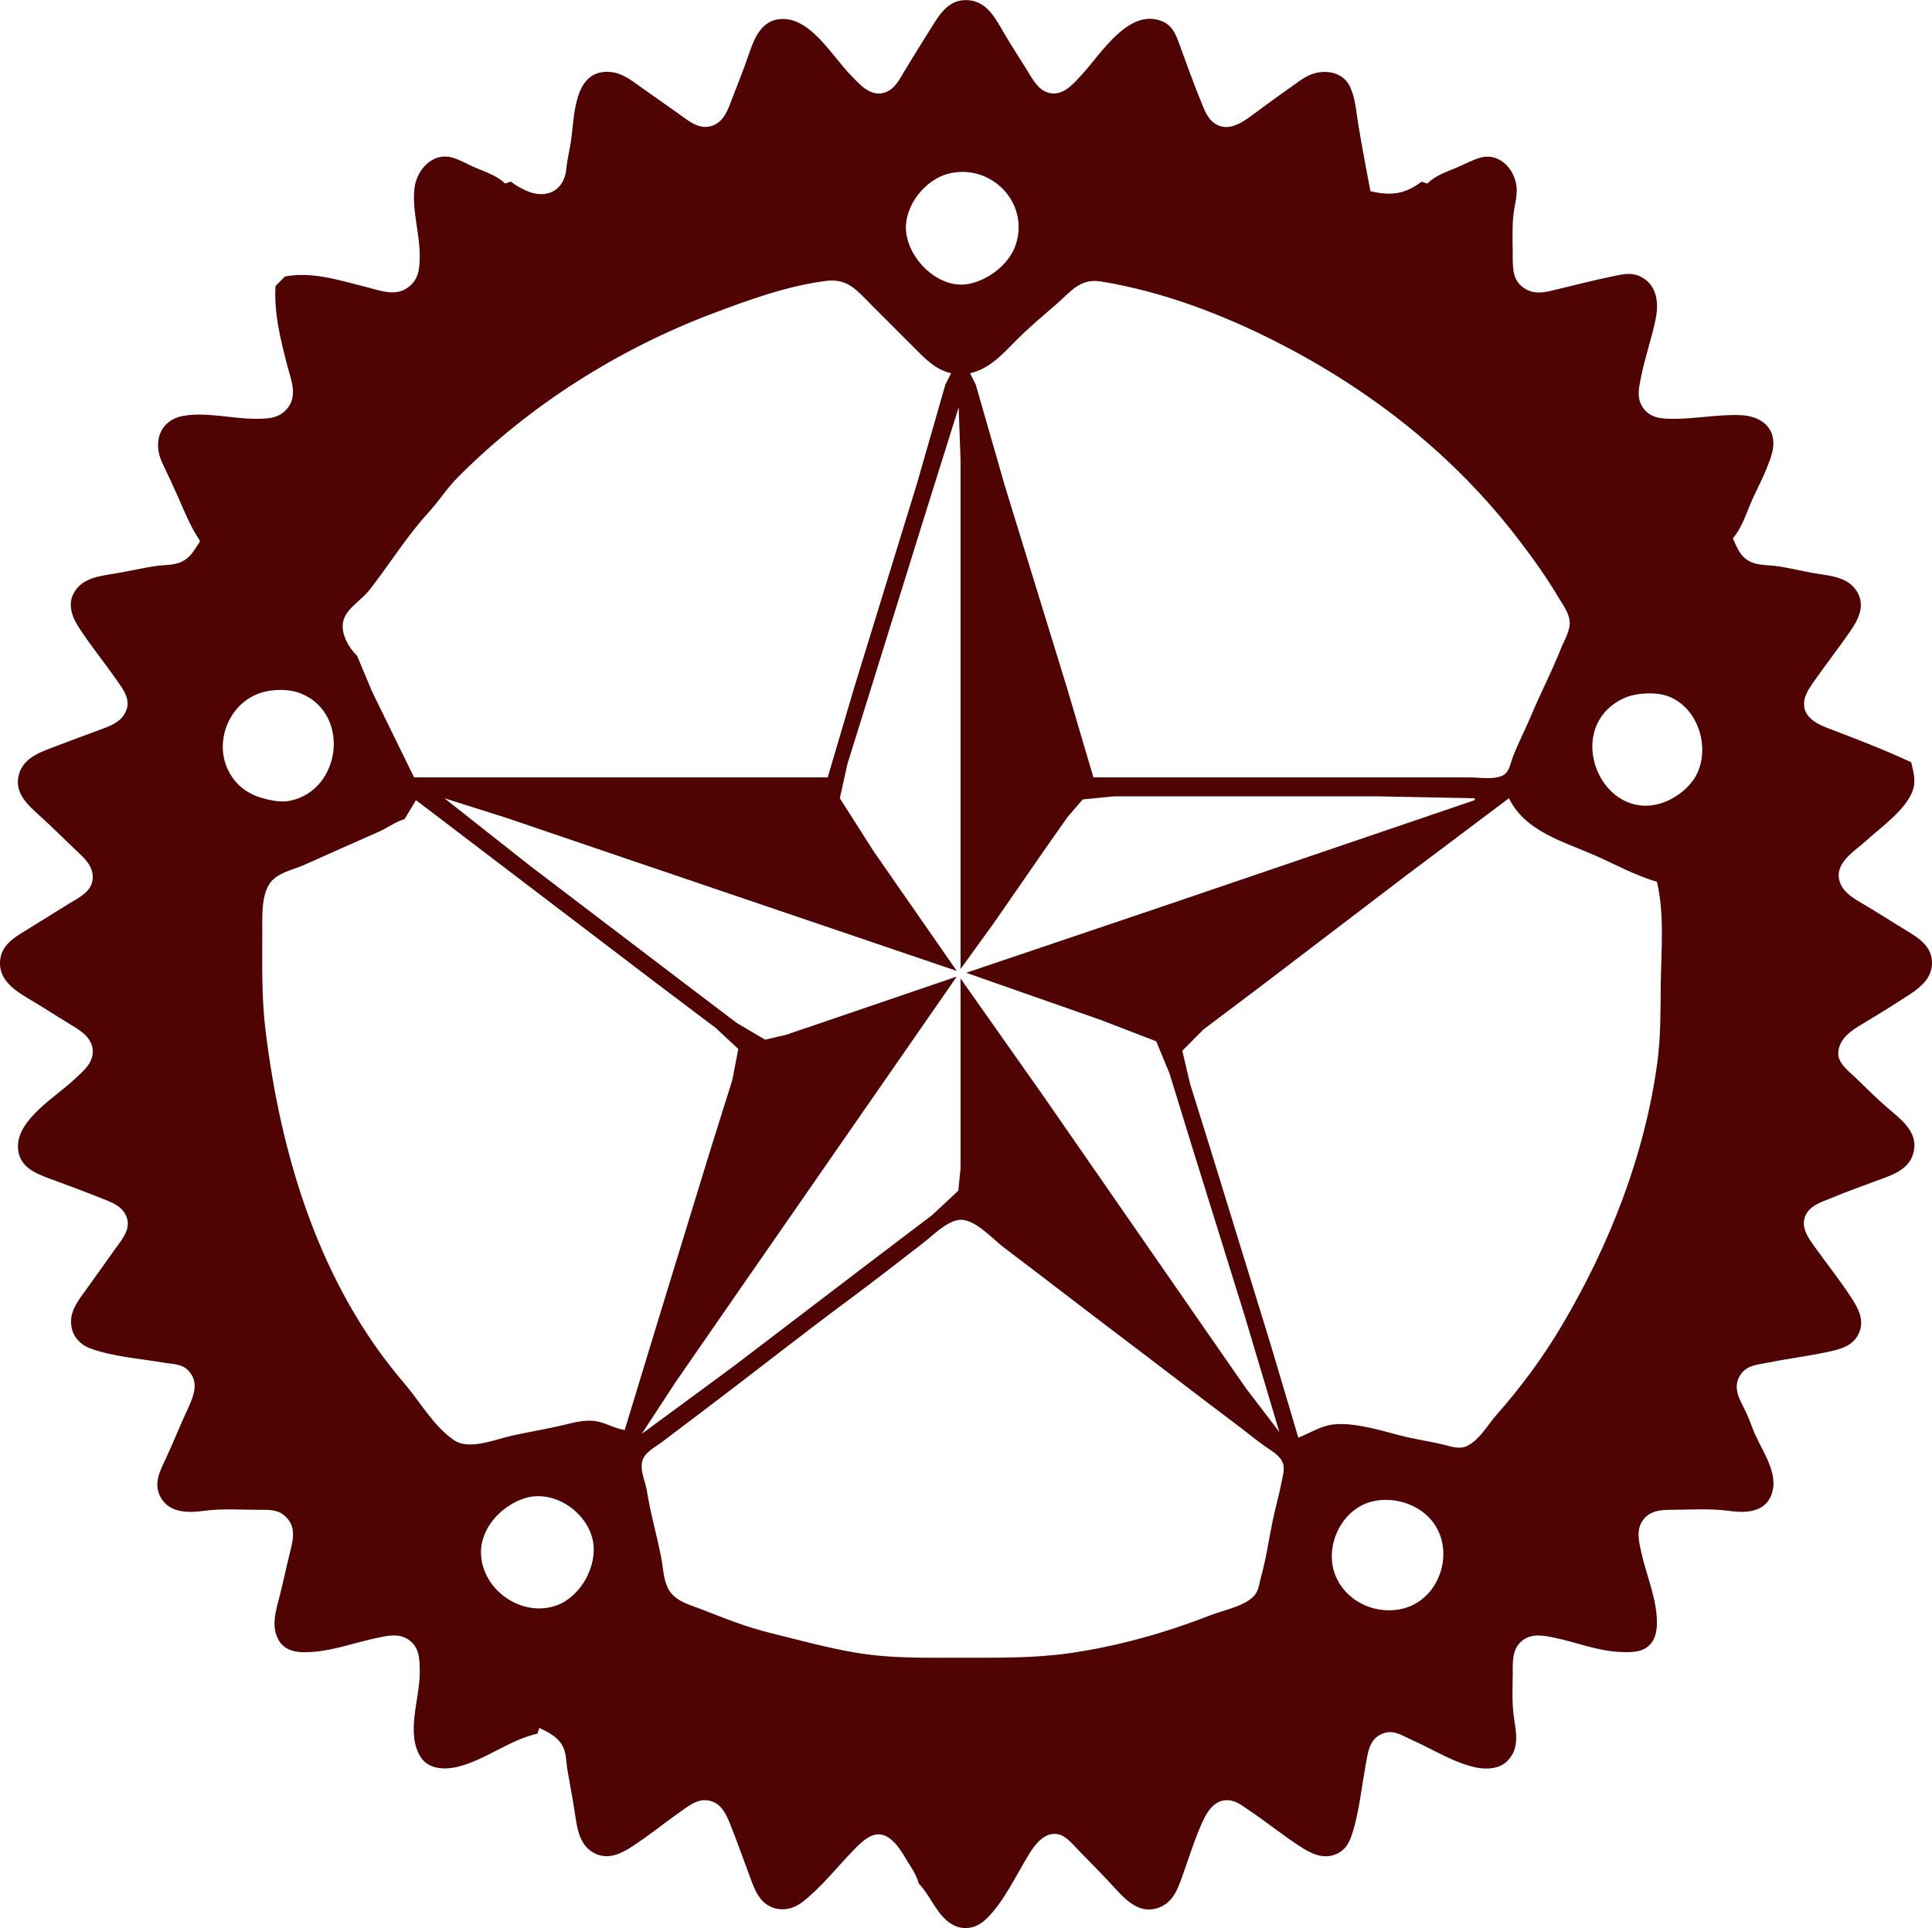 <?xml version="1.0" encoding="UTF-8" standalone="no"?>
<svg
   xmlns:dc="http://purl.org/dc/elements/1.1/"
   xmlns:cc="http://creativecommons.org/ns#"
   xmlns:rdf="http://www.w3.org/1999/02/22-rdf-syntax-ns#"
   xmlns:svg="http://www.w3.org/2000/svg"
   xmlns="http://www.w3.org/2000/svg"
   xmlns:sodipodi="http://sodipodi.sourceforge.net/DTD/sodipodi-0.dtd"
   xmlns:inkscape="http://www.inkscape.org/namespaces/inkscape"
   sodipodi:docname="drawing.svg"
   inkscape:version="1.0 (4035a4fb49, 2020-05-01)"
   id="svg8"
   version="1.1"
   viewBox="0 0 269.395 268.865"
   height="268.865mm"
   width="269.395mm">
  <defs
     id="defs2" />
  <sodipodi:namedview
     inkscape:window-maximized="1"
     inkscape:window-y="23"
     inkscape:window-x="0"
     inkscape:window-height="1031"
     inkscape:window-width="1920"
     showgrid="false"
     inkscape:document-rotation="0"
     inkscape:current-layer="layer1"
     inkscape:document-units="mm"
     inkscape:cy="522.99848"
     inkscape:cx="592.40538"
     inkscape:zoom="1.4"
     inkscape:pageshadow="2"
     inkscape:pageopacity="0.0"
     borderopacity="1.0"
     bordercolor="#666666"
     pagecolor="#ffffff"
     id="base" />
  <g
     transform="translate(79.822,-24.496)"
     id="layer1"
     inkscape:groupmode="layer"
     inkscape:label="Layer 1">
    <path
       id="path938"
       d="m -8.593,49.82 -0.794,0.265 c -1.137,-1.087 -2.673,-1.589 -4.105,-2.188 -1.169,-0.489 -2.328,-1.234 -3.576,-1.496 -2.57,-0.54 -4.633,1.88 -4.942,4.214 -0.411,3.111 0.72,6.379 0.716,9.524 -0.002,1.881 -0.132,3.491 -1.869,4.597 -1.759,1.12 -3.963,0.183 -5.803,-0.273 -3.688,-0.915 -7.348,-2.12 -11.113,-1.413 l -1.323,1.323 c -0.234,3.791 0.691,7.428 1.64,11.112 0.491,1.903 1.435,4.02 0.138,5.788 -1.192,1.625 -2.849,1.626 -4.689,1.619 -3.269,-0.013 -6.502,-0.931 -9.79,-0.43 -3.457,0.526 -4.473,3.728 -3.079,6.613 0.788,1.63 1.546,3.265 2.275,4.923 0.877,1.994 1.688,4.02 2.92,5.829 v 0.265 c -0.598,0.851 -1.091,1.844 -1.976,2.438 -1.319,0.884 -2.688,0.682 -4.161,0.899 -1.833,0.27 -3.668,0.713 -5.504,1.019 -2.153,0.358 -4.649,0.563 -5.869,2.68 -0.88,1.526 -0.341,3.267 0.529,4.643 1.612,2.55 3.556,4.894 5.276,7.372 0.842,1.213 2.049,2.645 1.544,4.223 -0.598,1.872 -2.476,2.424 -4.124,3.035 -2.353,0.872 -4.715,1.738 -7.051,2.65 -1.636,0.639 -3.286,1.525 -3.827,3.326 -0.817,2.718 1.269,4.414 3.058,6.047 1.58,1.442 3.099,2.952 4.647,4.429 1.237,1.179 2.777,2.422 2.532,4.329 -0.225,1.75 -2.012,2.529 -3.345,3.362 -2.028,1.267 -4.057,2.526 -6.094,3.778 -1.579,0.97 -3.195,1.973 -3.44,3.983 -0.361,2.962 2.297,4.468 4.477,5.765 1.707,1.015 3.372,2.11 5.072,3.141 1.376,0.835 3.092,1.766 3.331,3.529 0.26,1.918 -1.322,3.124 -2.566,4.299 -2.501,2.362 -7.997,5.563 -7.84,9.474 0.106,2.633 2.287,3.557 4.429,4.345 2.387,0.878 4.783,1.764 7.145,2.706 1.472,0.587 3.025,1.084 3.606,2.733 0.593,1.683 -0.811,3.214 -1.716,4.489 -1.317,1.854 -2.636,3.71 -3.967,5.554 -1.161,1.608 -2.441,3.172 -2.012,5.292 0.272,1.344 1.237,2.384 2.508,2.862 3.132,1.179 7.016,1.453 10.313,2.019 1.229,0.211 2.484,0.124 3.428,1.083 1.663,1.69 0.666,3.817 -0.175,5.627 -0.998,2.147 -1.869,4.353 -2.864,6.498 -0.859,1.852 -1.921,3.703 -0.731,5.693 1.237,2.069 3.805,2.062 5.898,1.774 2.513,-0.346 5.141,-0.159 7.673,-0.154 1.228,0.003 2.544,-0.081 3.552,0.745 1.889,1.548 1.246,3.578 0.742,5.604 -0.481,1.933 -0.874,3.894 -1.375,5.821 -0.513,1.97 -1.186,4.116 -0.097,6.017 1.042,1.818 3.263,1.774 5.115,1.596 2.869,-0.275 5.656,-1.3 8.467,-1.889 1.393,-0.292 2.882,-0.692 4.216,0.033 1.885,1.025 1.872,2.941 1.869,4.827 -0.006,3.618 -1.993,8.511 0.162,11.779 1.106,1.678 3.37,1.737 5.13,1.304 3.896,-0.96 7.188,-3.741 11.113,-4.616 l 0.265,-0.794 c 1.159,0.524 2.349,1.127 3.076,2.217 0.749,1.125 0.626,2.337 0.842,3.604 0.331,1.942 0.712,3.867 1.008,5.821 0.342,2.264 0.615,4.91 3.018,5.939 1.701,0.728 3.362,-0.007 4.809,-0.932 2.362,-1.509 4.536,-3.296 6.828,-4.907 1.088,-0.765 2.289,-1.769 3.703,-1.668 2.151,0.153 2.905,2.232 3.577,3.949 0.926,2.366 1.766,4.766 2.662,7.144 0.532,1.413 1.122,2.91 2.533,3.654 1.531,0.81 3.261,0.5 4.598,-0.527 2.577,-1.979 4.766,-4.777 7.023,-7.112 1.8,-1.863 3.562,-3.55 5.842,-1.206 0.664,0.683 1.15,1.525 1.642,2.333 0.672,1.103 1.417,2.131 1.756,3.388 1.542,1.593 2.323,3.921 4.071,5.302 1.761,1.389 3.809,1.127 5.367,-0.4 2.421,-2.376 4.117,-6.03 5.874,-8.914 0.819,-1.344 2.155,-3.187 3.993,-2.891 1.268,0.204 2.239,1.53 3.089,2.387 1.73,1.745 3.44,3.501 5.099,5.314 1.612,1.765 3.541,3.553 6.096,2.511 1.845,-0.754 2.482,-2.461 3.106,-4.198 0.841,-2.34 1.595,-4.763 2.564,-7.051 0.704,-1.663 1.733,-3.788 3.869,-3.69 1.186,0.054 2.19,0.922 3.13,1.555 2.26,1.521 4.385,3.233 6.659,4.735 1.586,1.048 3.354,2.055 5.273,1.23 1.481,-0.636 1.963,-1.867 2.387,-3.308 0.845,-2.869 1.169,-6.039 1.709,-8.987 0.352,-1.923 0.503,-4.038 2.798,-4.642 1.299,-0.342 2.598,0.547 3.736,1.051 2.867,1.269 5.886,3.208 8.968,3.823 1.453,0.29 3.2,0.176 4.296,-0.941 1.893,-1.929 1.072,-4.379 0.818,-6.7 -0.2,-1.831 -0.088,-3.717 -0.087,-5.556 0.002,-1.667 -0.082,-3.417 1.379,-4.546 1.31,-1.013 2.951,-0.675 4.442,-0.367 2.973,0.614 5.959,1.821 9.01,1.979 1.617,0.084 3.496,0.143 4.548,-1.311 0.759,-1.047 0.782,-2.452 0.691,-3.693 -0.212,-2.924 -1.463,-5.877 -2.108,-8.731 -0.352,-1.559 -0.83,-3.314 0.245,-4.706 1.009,-1.307 2.501,-1.371 4.017,-1.378 2.616,-0.012 5.341,-0.205 7.938,0.153 2.02,0.278 4.601,0.306 5.704,-1.795 1.523,-2.901 -0.849,-6.163 -2.016,-8.749 -0.471,-1.044 -0.813,-2.139 -1.301,-3.176 -0.732,-1.554 -1.885,-3.187 -0.988,-4.922 0.892,-1.727 2.484,-1.714 4.157,-2.054 2.981,-0.605 6.039,-0.954 8.996,-1.649 1.657,-0.389 3.125,-1.062 3.696,-2.805 0.522,-1.592 -0.219,-3.051 -1.062,-4.372 -1.509,-2.366 -3.28,-4.566 -4.91,-6.848 -0.891,-1.247 -2.233,-2.819 -1.746,-4.473 0.498,-1.69 2.313,-2.203 3.756,-2.796 2.261,-0.93 4.58,-1.774 6.876,-2.613 2.007,-0.733 4.113,-1.547 4.603,-3.904 0.577,-2.768 -1.871,-4.493 -3.691,-6.067 -1.508,-1.305 -2.947,-2.745 -4.379,-4.135 -0.975,-0.946 -2.591,-2.08 -2.465,-3.605 0.164,-1.984 1.922,-3.086 3.462,-4.003 2.172,-1.293 4.325,-2.634 6.442,-4.015 1.593,-1.038 3.143,-2.327 3.17,-4.385 0.032,-2.37 -1.894,-3.546 -3.696,-4.636 -1.948,-1.179 -3.858,-2.422 -5.821,-3.577 -1.476,-0.869 -3.206,-1.817 -3.473,-3.683 -0.327,-2.286 2.354,-3.866 3.814,-5.199 2.065,-1.885 5.757,-4.455 6.564,-7.235 0.36,-1.24 -0.008,-2.488 -0.291,-3.702 -3.823,-1.779 -7.697,-3.264 -11.642,-4.763 -1.536,-0.584 -3.354,-1.529 -3.301,-3.44 0.036,-1.292 0.964,-2.47 1.678,-3.481 1.56,-2.207 3.22,-4.346 4.756,-6.572 1.154,-1.672 2.134,-3.594 0.955,-5.535 -1.219,-2.008 -3.587,-2.191 -5.676,-2.523 -1.935,-0.307 -3.886,-0.844 -5.821,-1.07 -1.433,-0.167 -2.819,-0.036 -4.034,-0.985 -0.899,-0.702 -1.323,-1.849 -1.786,-2.852 1.323,-1.537 1.937,-3.705 2.77,-5.533 0.698,-1.53 1.477,-3 2.082,-4.574 0.323,-0.839 0.665,-1.694 0.768,-2.593 0.332,-2.92 -1.91,-4.387 -4.562,-4.484 -3.128,-0.115 -6.149,0.514 -9.26,0.515 -1.774,5.29e-4 -3.435,-0.066 -4.453,-1.749 -0.776,-1.284 -0.419,-2.693 -0.147,-4.068 0.546,-2.76 1.508,-5.441 2.058,-8.204 0.42,-2.106 0.18,-4.432 -1.802,-5.633 -1.462,-0.886 -2.789,-0.512 -4.352,-0.187 -2.503,0.521 -4.961,1.144 -7.444,1.749 -1.488,0.362 -3.049,0.833 -4.48,0.04 -1.877,-1.04 -1.868,-2.795 -1.87,-4.7 -0.002,-1.842 -0.102,-3.721 0.081,-5.556 0.13,-1.313 0.574,-2.64 0.46,-3.967 -0.215,-2.484 -2.36,-4.881 -5.024,-4.148 -1.189,0.327 -2.325,0.973 -3.463,1.445 -1.408,0.584 -2.87,1.076 -3.96,2.172 l -0.794,-0.265 c -2.41,1.798 -4.327,1.983 -7.144,1.323 -0.594,-3.082 -1.163,-6.163 -1.686,-9.26 -0.298,-1.762 -0.376,-3.593 -1.131,-5.251 -0.86,-1.887 -2.946,-2.421 -4.841,-1.96 -1.324,0.322 -2.371,1.222 -3.463,1.986 -1.858,1.3 -3.677,2.64 -5.5,3.989 -1.469,1.087 -3.342,2.24 -5.092,1.049 -1.086,-0.739 -1.489,-2.04 -1.967,-3.197 -0.967,-2.335 -1.804,-4.732 -2.682,-7.102 -0.543,-1.465 -0.995,-3.209 -2.557,-3.893 -4.717,-2.066 -8.62,4.467 -11.257,7.321 -1.11,1.201 -2.444,2.881 -4.275,2.68 -1.771,-0.194 -2.632,-1.943 -3.467,-3.293 -1.038,-1.678 -2.125,-3.323 -3.122,-5.027 -1.2,-2.051 -2.384,-4.495 -5.052,-4.675 -2.661,-0.179 -3.932,1.89 -5.169,3.883 -1.198,1.928 -2.415,3.85 -3.583,5.796 -0.777,1.293 -1.529,2.944 -3.161,3.282 -1.913,0.396 -3.309,-1.339 -4.497,-2.55 -2.518,-2.566 -5.478,-7.876 -9.516,-7.787 -3.097,0.069 -3.994,3.017 -4.85,5.482 -0.655,1.887 -1.413,3.751 -2.126,5.617 -0.58,1.518 -1.136,3.243 -2.834,3.809 -1.771,0.59 -3.277,-0.722 -4.624,-1.685 L 9.494,36.608 c -1.349,-0.96 -2.607,-1.976 -4.328,-2.083 -5.064,-0.313 -4.856,6.249 -5.386,9.739 -0.191,1.255 -0.507,2.433 -0.623,3.704 -0.288,3.162 -2.799,4.343 -5.555,3.14 -0.803,-0.351 -1.504,-0.751 -2.195,-1.288 M 52.526,48.689 c 5.815,-1.386 11.182,3.989 9.309,9.862 -0.869,2.724 -3.701,4.897 -6.399,5.503 -4.215,0.947 -8.599,-3.336 -8.921,-7.355 -0.279,-3.484 2.665,-7.213 6.011,-8.01 m 0.265,27.854 -0.794,1.587 -3.945,13.754 -8.87,28.844 -3.588,12.171 h -57.679 l -5.833,-11.919 -2.104,-5.014 c -1.207,-1.186 -2.421,-3.267 -1.892,-5.019 0.504,-1.67 2.535,-2.805 3.59,-4.155 2.827,-3.617 5.22,-7.534 8.336,-10.932 1.382,-1.507 2.493,-3.281 3.932,-4.733 9.932,-10.021 22.351,-17.892 35.512,-22.881 5.1,-1.934 10.484,-3.886 15.927,-4.579 3.012,-0.383 4.341,1.377 6.303,3.353 1.931,1.946 3.875,3.881 5.816,5.818 1.585,1.582 3.043,3.192 5.292,3.704 m 19.844,56.356 -3.588,-12.171 -8.791,-28.59 -4.025,-14.008 -0.794,-1.587 c 2.819,-0.637 4.64,-2.796 6.615,-4.761 1.736,-1.728 3.581,-3.272 5.428,-4.873 2.013,-1.744 3.296,-3.637 6.214,-3.163 8.499,1.382 16.892,4.565 24.534,8.459 13.175,6.713 24.767,15.821 33.767,27.626 1.923,2.522 3.808,5.122 5.416,7.857 0.616,1.049 1.581,2.274 1.643,3.53 0.064,1.297 -0.807,2.657 -1.272,3.833 -1.223,3.092 -2.773,6.052 -4.058,9.116 -0.829,1.977 -1.83,3.895 -2.601,5.893 -0.314,0.813 -0.468,2.02 -1.283,2.503 -1.237,0.734 -3.434,0.336 -4.817,0.336 h -11.113 -41.275 m -18.785,-51.594 0.265,7.408 v 15.875 55.033 l 4.596,-6.35 7.327,-10.583 2.975,-4.233 2.136,-2.481 4.397,-0.43 h 10.054 26.458 l 13.758,0.265 v 0.265 l -42.069,14.327 -28.84,9.75 18.785,6.585 7.705,2.969 1.847,4.469 3.097,10.054 7.407,23.812 4.815,16.14 -4.652,-6.085 -7.523,-10.848 -20.717,-29.898 -11.558,-16.404 v 20.637 5.821 l -0.311,3.134 -3.658,3.409 -7.937,6.018 L 22.364,215.1 9.664,224.445 14.33,217.301 23.853,203.543 53.585,160.681 l -18.521,6.319 -5.292,1.799 -2.91,0.678 -3.969,-2.343 -7.937,-6.023 -20.902,-15.905 -11.906,-9.396 8.731,2.763 16.14,5.494 46.567,15.82 -11.583,-16.669 -4.72,-7.408 1.051,-4.763 3.299,-10.583 7.572,-24.342 4.645,-14.817 m -96.573,39.606 c 1.589,-0.336 3.518,-0.296 5.022,0.354 6.742,2.917 5.42,13.345 -1.582,14.877 -1.072,0.234 -2.119,0.082 -3.175,-0.151 -2.184,-0.482 -3.914,-1.432 -5.149,-3.367 -2.793,-4.378 -0.251,-10.627 4.884,-11.713 m 190.5,0.549 c 1.49,-0.362 3.555,-0.411 5.003,0.13 4.088,1.529 5.845,6.868 4.065,10.726 -0.927,2.01 -3.25,3.736 -5.364,4.288 -7.69,2.007 -12.625,-8.915 -6.555,-13.722 0.831,-0.658 1.818,-1.172 2.851,-1.423 m -17.198,14.349 c 2.273,4.659 7.616,6.035 12.074,8.004 2.799,1.236 5.619,2.805 8.564,3.638 1.076,4.554 0.591,9.632 0.534,14.287 -0.044,3.638 0.016,7.217 -0.467,10.833 -1.732,12.958 -6.687,25.557 -13.31,36.742 -2.644,4.466 -5.709,8.619 -9.145,12.511 -1.244,1.409 -2.237,3.295 -3.93,4.23 -1.197,0.661 -2.358,0.143 -3.579,-0.14 -1.955,-0.454 -3.929,-0.734 -5.873,-1.236 -2.786,-0.718 -6.49,-1.873 -9.376,-1.54 -1.757,0.202 -3.242,1.218 -4.86,1.835 l -3.771,-12.7 -8.324,-27.036 -3.001,-9.622 -1.08,-4.59 2.947,-2.971 8.166,-6.15 19.849,-15.134 14.583,-10.962 m -152.4,0.265 33.702,25.663 8.102,6.11 3.141,2.931 -0.85,4.383 -3.023,9.626 -7.216,23.519 -4.751,15.61 c -1.575,-0.251 -2.903,-1.195 -4.507,-1.293 -1.664,-0.102 -3.131,0.401 -4.73,0.755 -2.206,0.489 -4.434,0.859 -6.638,1.357 -2.25,0.509 -5.828,2.03 -7.937,0.586 -2.865,-1.962 -4.725,-5.365 -6.95,-7.955 -11.77,-13.699 -17.205,-31.689 -19.332,-49.277 -0.553,-4.576 -0.446,-9.142 -0.441,-13.758 0.002,-1.962 -0.127,-4.765 0.946,-6.498 1.017,-1.644 3.335,-2.02 4.967,-2.755 3.423,-1.543 6.856,-3.058 10.289,-4.573 1.251,-0.552 2.325,-1.398 3.641,-1.784 l 1.587,-2.646 m 75.67,58.542 c 2.136,-0.31 4.706,2.633 6.257,3.805 5.429,4.102 10.805,8.271 16.234,12.373 5.391,4.074 10.732,8.215 16.14,12.267 1.331,0.998 2.614,2.06 3.963,3.033 0.859,0.619 2.03,1.224 2.524,2.21 0.433,0.865 0.103,1.849 -0.064,2.74 -0.353,1.878 -0.89,3.705 -1.278,5.571 -0.533,2.56 -0.876,5.149 -1.586,7.672 -0.233,0.827 -0.32,1.892 -0.862,2.587 -1.235,1.587 -4.477,2.176 -6.282,2.885 -6.231,2.448 -13.068,4.357 -19.698,5.286 -5.013,0.702 -10.024,0.619 -15.081,0.619 -4.784,0 -9.56,0.115 -14.288,-0.652 -4.106,-0.666 -8.135,-1.787 -12.17,-2.781 -3.323,-0.819 -6.443,-2.046 -9.619,-3.3 -1.504,-0.593 -3.289,-1.009 -4.335,-2.343 -1.028,-1.312 -1.029,-3.367 -1.341,-4.947 -0.612,-3.106 -1.494,-6.14 -1.99,-9.275 -0.22,-1.393 -1.196,-3.198 -0.462,-4.568 0.537,-1.002 1.792,-1.621 2.666,-2.287 l 5.82,-4.4 c 6.727,-5.077 13.331,-10.315 20.104,-15.332 3.486,-2.583 6.92,-5.266 10.355,-7.92 1.366,-1.055 3.232,-2.99 4.995,-3.245 m -60.589,38.833 c 4.027,-1.331 8.7,1.785 9.564,5.812 0.764,3.56 -1.685,7.916 -5.067,9.118 -4.804,1.708 -10.372,-2.127 -10.514,-7.266 -0.097,-3.525 2.825,-6.61 6.016,-7.664 m 118.014,0.49 c 3.449,-0.97 7.616,0.541 9.314,3.759 2.18,4.132 -0.025,9.791 -4.561,11.058 -3.767,1.052 -8.02,-0.741 -9.604,-4.467 -1.676,-3.944 0.668,-9.172 4.851,-10.349 z"
       style="fill:#500303;stroke:none;stroke-width:0.265" />
  </g>
</svg>
